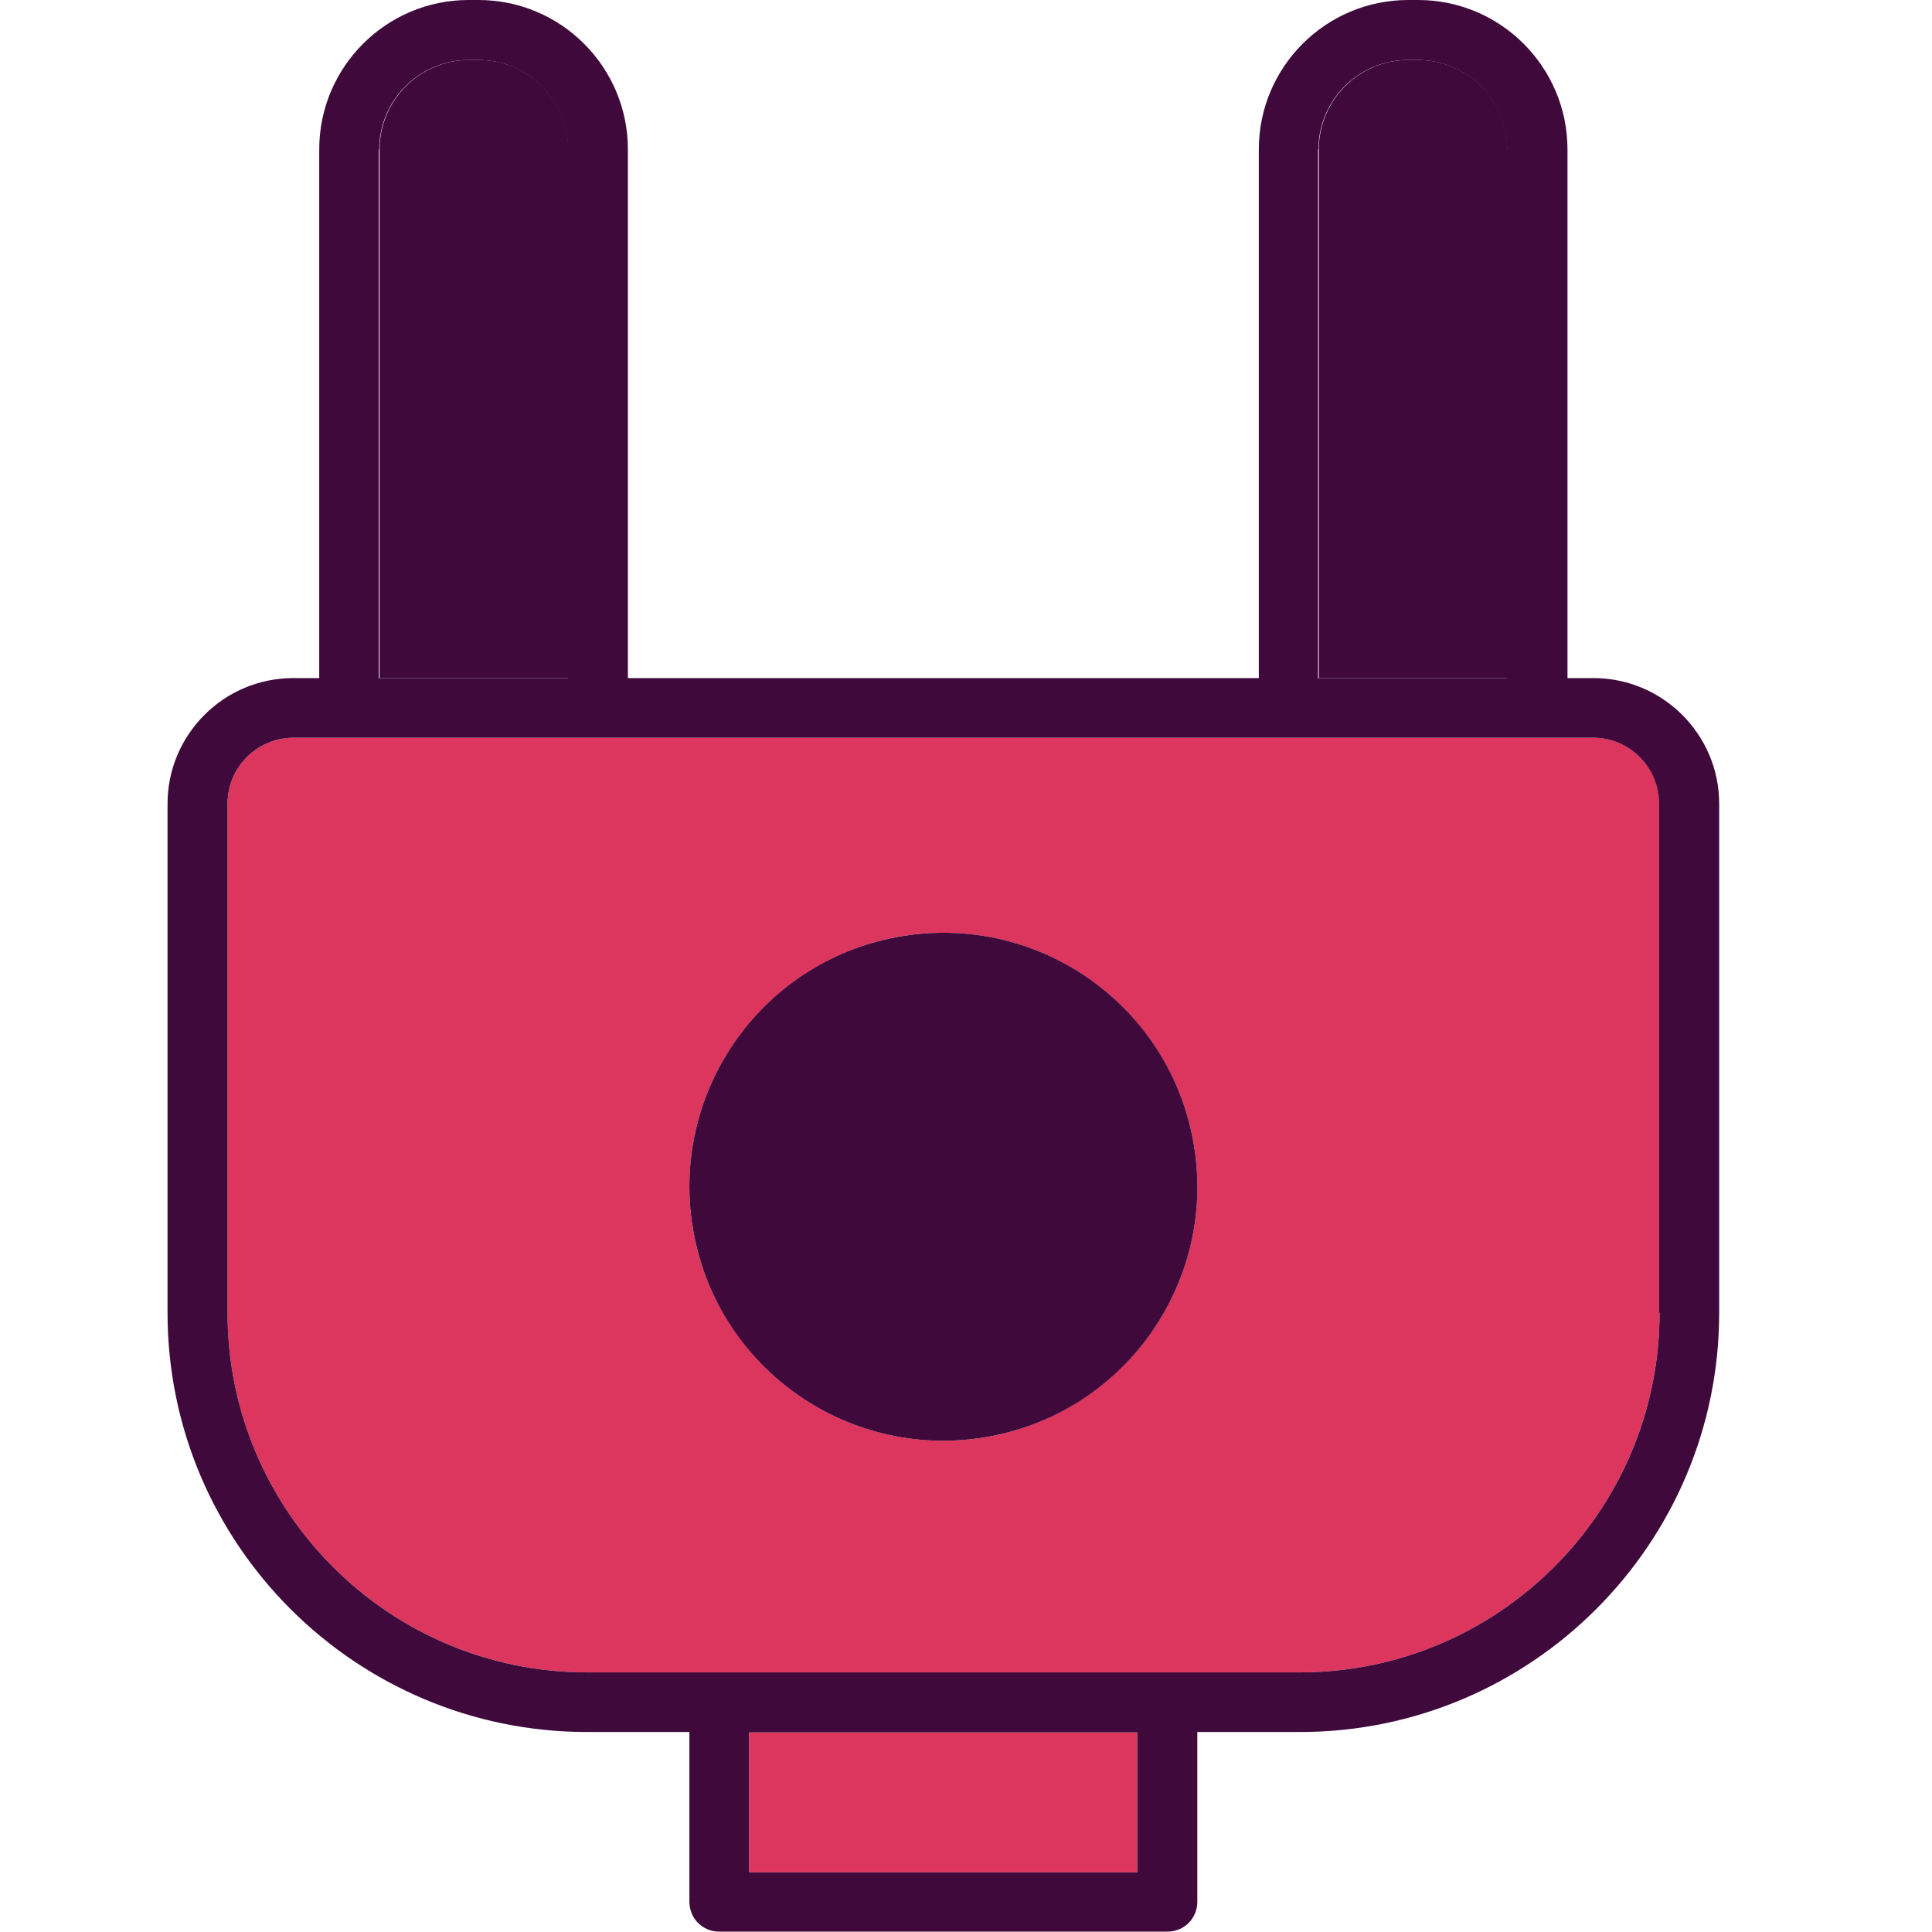 <svg id="Capa_1" xmlns="http://www.w3.org/2000/svg" viewBox="0 0 512 512"><style>.st0{fill:#3f093b}.st1{fill:#dc365f}</style><path class="st0" d="M150.6 39.6c0-13.1-10.7-23.7-23.7-23.7h-2.6c-13.1 0-23.7 10.7-23.7 23.7v140.1h50.1V39.6zM399.5 39.6c0-13.1-10.7-23.7-23.7-23.7h-2.6c-13.1 0-23.7 10.7-23.7 23.7v140.1h50.1V39.6z"/><path class="st1" d="M198.5 459.1h102.9v37.1H198.5zM422.3 195.5H77.8c-9.7 0-17.5 7.9-17.5 17.5v134.9c0 52.6 42.8 95.3 95.3 95.3h188.9c52.6 0 95.3-42.8 95.3-95.3V213c0-9.6-7.9-17.5-17.5-17.5zM250 381.8c-37.1 0-67.3-30.2-67.3-67.3s30.2-67.3 67.3-67.3 67.3 30.2 67.3 67.3c0 37.1-30.2 67.3-67.3 67.3z"/><path class="st0" d="M422.3 179.7h-6.9V39.6c0-21.8-17.7-39.6-39.6-39.6h-2.6c-21.8 0-39.6 17.7-39.6 39.6v140.1H166.4V39.6c0-21.8-17.7-39.6-39.6-39.6h-2.6c-21.8 0-39.6 17.7-39.6 39.6v140.1h-6.9c-18.4 0-33.3 15-33.3 33.3v134.9c0 61.3 49.9 111.1 111.2 111.1h27.1v45c0 4.4 3.5 7.9 7.9 7.9h118.8c4.4 0 7.9-3.5 7.9-7.9v-45h27.2c61.3 0 111.1-49.9 111.1-111.1V213c0-18.4-15-33.3-33.3-33.3zM349.4 39.6c0-13.1 10.7-23.7 23.7-23.7h2.6c13.1 0 23.7 10.7 23.7 23.7v140.1h-50.1V39.6zm-248.9 0c0-13.1 10.7-23.7 23.7-23.7h2.6c13.1 0 23.7 10.7 23.7 23.7v140.1h-50.1V39.6zm201 456.6h-103v-37.1h102.9v37.1zm138.3-148.3c0 52.6-42.8 95.3-95.3 95.3H155.6c-52.6 0-95.3-42.8-95.3-95.3V213c0-9.7 7.9-17.5 17.5-17.5H422.2c9.7 0 17.5 7.9 17.5 17.5v134.9z"/><ellipse transform="rotate(-9.213 250.001 314.466)" class="st0" cx="250" cy="314.5" rx="67.3" ry="67.3"/></svg>